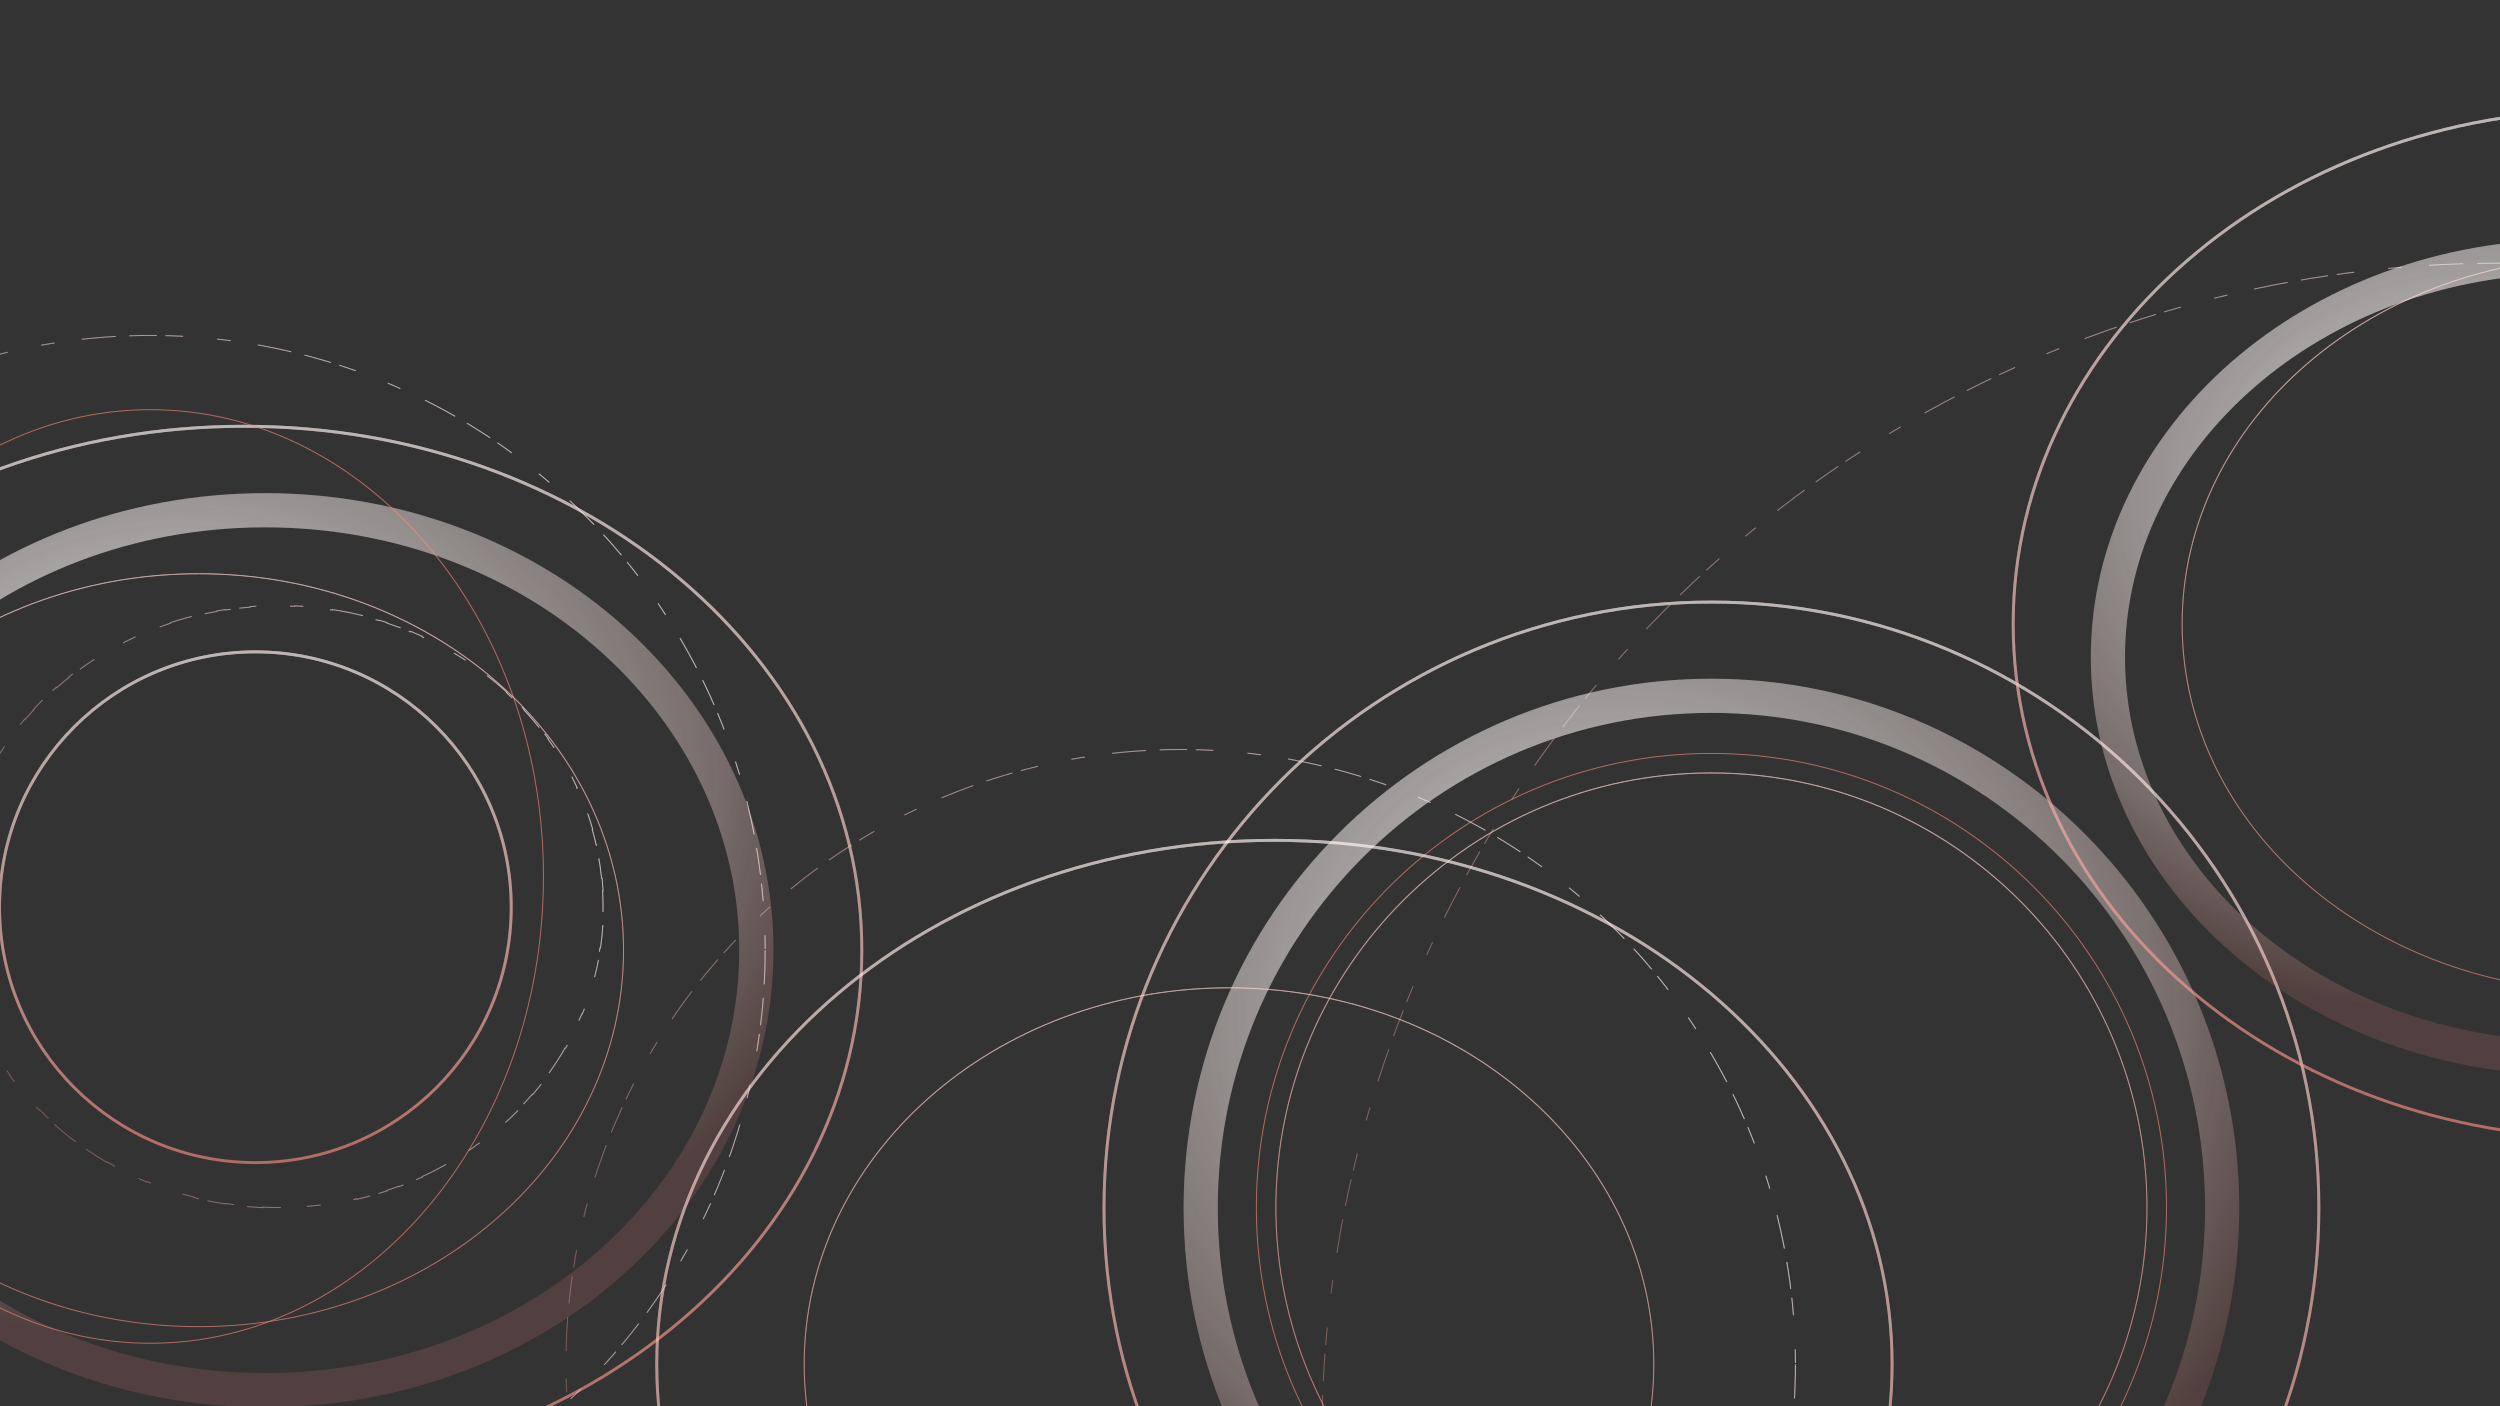 <svg width="2560" height="1440" viewBox="0 0 2560 1440" fill="none" xmlns="http://www.w3.org/2000/svg">
<rect x="0" y="0" width="2560" height="1440" fill="#333333" stroke="none"/>
<g clip-path="url(#clip0)">
<g opacity="0.65">
<path d="M882.5 973C882.5 1269.08 599.56 1509.5 250 1509.5C-99.561 1509.5 -382.5 1269.08 -382.5 973C-382.5 676.921 -99.561 436.5 250 436.5C599.56 436.5 882.5 676.921 882.5 973Z" stroke="#F78A7D" stroke-width="3"/>
<path d="M882.5 973C882.5 1269.08 599.56 1509.5 250 1509.5C-99.561 1509.5 -382.5 1269.08 -382.5 973C-382.5 676.921 -99.561 436.5 250 436.5C599.56 436.5 882.5 676.921 882.5 973Z" stroke="url(#paint0_linear)" stroke-width="3"/>
</g>
<g opacity="0.65">
<path d="M523.5 929C523.5 1073.42 406.201 1190.5 261.5 1190.5C116.799 1190.5 -0.5 1073.42 -0.5 929C-0.5 784.58 116.799 667.5 261.5 667.5C406.201 667.5 523.5 784.58 523.5 929Z" stroke="#F78A7D" stroke-width="3"/>
<path d="M523.5 929C523.5 1073.42 406.201 1190.5 261.5 1190.5C116.799 1190.5 -0.5 1073.42 -0.5 929C-0.5 784.58 116.799 667.5 261.5 667.5C406.201 667.5 523.5 784.58 523.5 929Z" stroke="url(#paint1_linear)" stroke-width="3"/>
</g>
<g opacity="0.65">
<path d="M2374.5 1237C2374.5 1579.69 2096.02 1857.5 1752.5 1857.5C1408.98 1857.5 1130.5 1579.69 1130.5 1237C1130.5 894.311 1408.98 616.5 1752.5 616.5C2096.02 616.5 2374.5 894.311 2374.5 1237Z" stroke="#F78A7D" stroke-width="3"/>
<path d="M2374.5 1237C2374.5 1579.69 2096.02 1857.5 1752.5 1857.5C1408.98 1857.5 1130.5 1579.69 1130.5 1237C1130.5 894.311 1408.98 616.5 1752.5 616.5C2096.02 616.5 2374.5 894.311 2374.5 1237Z" stroke="url(#paint2_linear)" stroke-width="3"/>
</g>
<g opacity="0.65">
<circle cx="154" cy="973" r="629.5" stroke="#F78A7D" stroke-opacity="0.51" stroke-dasharray="35 14 28 9 18 35 14 28"/>
<circle cx="154" cy="973" r="629.5" stroke="url(#paint3_linear)" stroke-dasharray="35 14 28 9 18 35 14 28"/>
</g>
<g opacity="0.65">
<path d="M616.532 899.32C616.966 903.613 617.305 907.931 617.548 912.273L617.049 912.301C617.348 917.666 617.5 923.066 617.5 928.5C617.5 933.934 617.348 939.334 617.049 944.699L617.548 944.727C617.061 953.442 616.185 962.062 614.934 970.571L614.439 970.498C613.809 974.787 613.084 979.047 612.265 983.277L612.756 983.372C610.688 994.058 608.028 1004.55 604.807 1014.83L604.33 1014.68C602.665 1019.99 600.85 1025.24 598.889 1030.43L599.357 1030.6C598.373 1033.21 597.352 1035.8 596.295 1038.37L595.832 1038.18C592.544 1046.18 588.906 1054.03 584.935 1061.69L585.379 1061.92C583.389 1065.77 581.315 1069.57 579.159 1073.32L578.726 1073.07C573.351 1082.44 567.47 1091.51 561.117 1100.27L561.522 1100.56C556.447 1107.56 551.071 1114.35 545.411 1120.92L545.033 1120.59C542.216 1123.87 539.329 1127.08 536.374 1130.24L536.739 1130.58C529.372 1138.46 521.583 1145.99 513.403 1153.13L513.074 1152.76C508.898 1156.41 504.621 1159.96 500.245 1163.4L500.555 1163.79C498.371 1165.51 496.163 1167.21 493.931 1168.88L493.632 1168.48C486.733 1173.63 479.608 1178.54 472.271 1183.18L472.539 1183.6C468.889 1185.91 465.188 1188.15 461.436 1190.32L461.185 1189.89C451.89 1195.28 442.286 1200.25 432.404 1204.78L432.613 1205.24C424.785 1208.83 416.783 1212.14 408.622 1215.16L408.449 1214.69C404.405 1216.19 400.323 1217.61 396.203 1218.96L396.359 1219.44C386.154 1222.78 375.72 1225.68 365.085 1228.11L364.974 1227.62C359.58 1228.85 354.133 1229.96 348.638 1230.94L348.726 1231.43C345.993 1231.92 343.249 1232.37 340.493 1232.8L340.416 1232.31C331.937 1233.62 323.349 1234.63 314.666 1235.33L314.706 1235.83C310.404 1236.17 306.079 1236.44 301.732 1236.64L301.71 1236.14C296.339 1236.38 290.935 1236.5 285.5 1236.5C280.065 1236.5 274.661 1236.38 269.29 1236.14L269.268 1236.64C260.542 1236.25 251.905 1235.55 243.369 1234.55L243.427 1234.05C239.12 1233.55 234.838 1232.96 230.584 1232.31L230.507 1232.8C219.72 1231.13 209.107 1228.99 198.698 1226.38L198.819 1225.9C193.406 1224.54 188.048 1223.06 182.748 1221.47L182.603 1221.94C179.934 1221.14 177.28 1220.3 174.641 1219.44L174.797 1218.96C166.536 1216.25 158.425 1213.25 150.479 1209.96L150.288 1210.42C146.278 1208.77 142.311 1207.04 138.387 1205.24L138.596 1204.78C128.714 1200.25 119.11 1195.28 109.815 1189.89L109.564 1190.32C102.044 1185.96 94.725 1181.33 87.623 1176.45L87.907 1176.03C84.338 1173.58 80.825 1171.06 77.368 1168.48L77.069 1168.88C68.363 1162.37 60.019 1155.46 52.067 1148.19L52.404 1147.82C48.297 1144.06 44.295 1140.21 40.402 1136.26L40.046 1136.61C38.09 1134.62 36.161 1132.62 34.261 1130.58L34.627 1130.24C28.71 1123.91 23.066 1117.36 17.714 1110.6L17.322 1110.91C14.633 1107.51 12.018 1104.06 9.478 1100.56L9.883 1100.27C3.53 1091.51 -2.351 1082.44 -7.726 1073.07L-8.159 1073.32C-12.469 1065.82 -16.453 1058.13 -20.096 1050.27L-19.643 1050.06C-21.458 1046.14 -23.189 1042.18 -24.832 1038.18L-25.295 1038.37C-29.396 1028.39 -32.954 1018.16 -35.937 1007.72L-35.456 1007.58C-36.977 1002.25 -38.349 996.863 -39.566 991.425L-40.054 991.534C-40.66 988.826 -41.227 986.105 -41.756 983.372L-41.265 983.277C-42.897 974.842 -44.159 966.288 -45.035 957.63L-45.532 957.68C-45.966 953.387 -46.305 949.069 -46.548 944.727L-46.049 944.699C-46.348 939.334 -46.5 933.934 -46.5 928.5C-46.5 923.066 -46.348 917.666 -46.049 912.301L-46.548 912.273C-46.061 903.558 -45.184 894.938 -43.934 886.429L-43.439 886.502C-42.809 882.213 -42.084 877.953 -41.265 873.723L-41.756 873.628C-39.688 862.942 -37.028 852.447 -33.807 842.173L-33.33 842.323C-31.665 837.012 -29.849 831.761 -27.889 826.573L-28.357 826.396C-27.373 823.791 -26.352 821.203 -25.295 818.631L-24.832 818.821C-21.544 810.817 -17.906 802.973 -13.935 795.305L-14.379 795.075C-12.389 791.231 -10.315 787.43 -8.159 783.676L-7.726 783.925C-2.351 774.562 3.53 765.487 9.883 756.731L9.478 756.438C14.553 749.443 19.929 742.652 25.589 736.08L25.968 736.406C28.784 733.135 31.671 729.918 34.627 726.758L34.261 726.417C41.627 718.54 49.417 711.013 57.597 703.866L57.926 704.243C62.102 700.594 66.379 697.045 70.755 693.599L70.445 693.206C72.629 691.486 74.837 689.792 77.069 688.124L77.368 688.525C84.266 683.369 91.392 678.464 98.729 673.824L98.461 673.401C102.111 671.093 105.812 668.851 109.564 666.676L109.815 667.109C119.11 661.721 128.714 656.747 138.596 652.216L138.387 651.762C146.215 648.173 154.217 644.861 162.378 641.841L162.551 642.31C166.595 640.814 170.677 639.389 174.797 638.038L174.641 637.563C184.846 634.215 195.28 631.317 205.915 628.893L206.026 629.381C211.42 628.151 216.867 627.044 222.362 626.063L222.274 625.57C225.007 625.082 227.751 624.625 230.507 624.2L230.584 624.694C239.063 623.384 247.651 622.373 256.334 621.672L256.294 621.174C260.596 620.826 264.921 620.555 269.268 620.361L269.29 620.861C274.661 620.621 280.065 620.5 285.5 620.5C290.935 620.5 296.339 620.621 301.71 620.861L301.732 620.361C310.458 620.75 319.095 621.452 327.631 622.453L327.573 622.95C331.88 623.455 336.162 624.037 340.416 624.694L340.493 624.2C351.28 625.866 361.893 628.013 372.302 630.618L372.181 631.103C377.594 632.458 382.953 633.936 388.252 635.535L388.397 635.056C391.066 635.861 393.72 636.697 396.359 637.563L396.203 638.038C404.464 640.747 412.575 643.752 420.521 647.038L420.712 646.576C424.722 648.234 428.689 649.963 432.613 651.762L432.404 652.216C442.286 656.747 451.89 661.721 461.185 667.109L461.436 666.676C468.956 671.036 476.275 675.666 483.377 680.553L483.093 680.965C486.662 683.421 490.175 685.941 493.632 688.525L493.931 688.124C502.637 694.631 510.981 701.536 518.933 708.81L518.596 709.179C522.703 712.936 526.705 716.792 530.598 720.743L530.954 720.392C532.91 722.376 534.839 724.385 536.739 726.417L536.374 726.758C542.29 733.085 547.934 739.638 553.286 746.401L553.678 746.091C556.367 749.488 558.982 752.937 561.522 756.438L561.117 756.731C567.47 765.487 573.351 774.562 578.726 783.925L579.159 783.676C583.469 791.183 587.453 798.874 591.096 806.734L590.643 806.944C592.458 810.862 594.189 814.821 595.833 818.821L596.295 818.631C600.396 828.611 603.954 838.839 606.937 849.285L606.456 849.422C607.977 854.751 609.349 860.137 610.566 865.575L611.054 865.466C611.66 868.174 612.227 870.895 612.756 873.628L612.265 873.723C613.897 882.158 615.159 890.712 616.035 899.37L616.532 899.32Z" stroke="#F78A7D" stroke-opacity="0.51" stroke-dasharray="35 14 28 9 18 35 14 28"/>
<path d="M616.532 899.32C616.966 903.613 617.305 907.931 617.548 912.273L617.049 912.301C617.348 917.666 617.5 923.066 617.5 928.5C617.5 933.934 617.348 939.334 617.049 944.699L617.548 944.727C617.061 953.442 616.185 962.062 614.934 970.571L614.439 970.498C613.809 974.787 613.084 979.047 612.265 983.277L612.756 983.372C610.688 994.058 608.028 1004.55 604.807 1014.83L604.33 1014.68C602.665 1019.99 600.85 1025.24 598.889 1030.43L599.357 1030.6C598.373 1033.21 597.352 1035.8 596.295 1038.37L595.832 1038.18C592.544 1046.18 588.906 1054.03 584.935 1061.69L585.379 1061.92C583.389 1065.77 581.315 1069.57 579.159 1073.32L578.726 1073.07C573.351 1082.44 567.47 1091.51 561.117 1100.27L561.522 1100.56C556.447 1107.56 551.071 1114.35 545.411 1120.92L545.033 1120.59C542.216 1123.87 539.329 1127.08 536.374 1130.24L536.739 1130.58C529.372 1138.46 521.583 1145.99 513.403 1153.13L513.074 1152.76C508.898 1156.41 504.621 1159.96 500.245 1163.4L500.555 1163.79C498.371 1165.51 496.163 1167.21 493.931 1168.88L493.632 1168.48C486.733 1173.63 479.608 1178.54 472.271 1183.18L472.539 1183.6C468.889 1185.91 465.188 1188.15 461.436 1190.32L461.185 1189.89C451.89 1195.28 442.286 1200.25 432.404 1204.78L432.613 1205.24C424.785 1208.83 416.783 1212.14 408.622 1215.16L408.449 1214.69C404.405 1216.19 400.323 1217.61 396.203 1218.96L396.359 1219.44C386.154 1222.78 375.72 1225.68 365.085 1228.11L364.974 1227.62C359.58 1228.85 354.133 1229.96 348.638 1230.94L348.726 1231.43C345.993 1231.92 343.249 1232.37 340.493 1232.8L340.416 1232.31C331.937 1233.62 323.349 1234.63 314.666 1235.33L314.706 1235.83C310.404 1236.17 306.079 1236.44 301.732 1236.64L301.71 1236.14C296.339 1236.38 290.935 1236.5 285.5 1236.5C280.065 1236.5 274.661 1236.38 269.29 1236.14L269.268 1236.64C260.542 1236.25 251.905 1235.55 243.369 1234.55L243.427 1234.05C239.12 1233.55 234.838 1232.96 230.584 1232.31L230.507 1232.8C219.72 1231.13 209.107 1228.99 198.698 1226.38L198.819 1225.9C193.406 1224.54 188.048 1223.06 182.748 1221.47L182.603 1221.94C179.934 1221.14 177.28 1220.3 174.641 1219.44L174.797 1218.96C166.536 1216.25 158.425 1213.25 150.479 1209.96L150.288 1210.42C146.278 1208.77 142.311 1207.04 138.387 1205.24L138.596 1204.78C128.714 1200.25 119.11 1195.28 109.815 1189.89L109.564 1190.32C102.044 1185.96 94.725 1181.33 87.623 1176.45L87.907 1176.03C84.338 1173.58 80.825 1171.06 77.368 1168.48L77.069 1168.88C68.363 1162.37 60.019 1155.46 52.067 1148.19L52.404 1147.82C48.297 1144.06 44.295 1140.21 40.402 1136.26L40.046 1136.61C38.09 1134.62 36.161 1132.62 34.261 1130.58L34.627 1130.24C28.71 1123.91 23.066 1117.36 17.714 1110.6L17.322 1110.91C14.633 1107.51 12.018 1104.06 9.478 1100.56L9.883 1100.27C3.53 1091.51 -2.351 1082.44 -7.726 1073.07L-8.159 1073.32C-12.469 1065.82 -16.453 1058.13 -20.096 1050.27L-19.643 1050.06C-21.458 1046.14 -23.189 1042.18 -24.832 1038.18L-25.295 1038.37C-29.396 1028.39 -32.954 1018.16 -35.937 1007.72L-35.456 1007.58C-36.977 1002.25 -38.349 996.863 -39.566 991.425L-40.054 991.534C-40.66 988.826 -41.227 986.105 -41.756 983.372L-41.265 983.277C-42.897 974.842 -44.159 966.288 -45.035 957.63L-45.532 957.68C-45.966 953.387 -46.305 949.069 -46.548 944.727L-46.049 944.699C-46.348 939.334 -46.5 933.934 -46.5 928.5C-46.5 923.066 -46.348 917.666 -46.049 912.301L-46.548 912.273C-46.061 903.558 -45.184 894.938 -43.934 886.429L-43.439 886.502C-42.809 882.213 -42.084 877.953 -41.265 873.723L-41.756 873.628C-39.688 862.942 -37.028 852.447 -33.807 842.173L-33.33 842.323C-31.665 837.012 -29.849 831.761 -27.889 826.573L-28.357 826.396C-27.373 823.791 -26.352 821.203 -25.295 818.631L-24.832 818.821C-21.544 810.817 -17.906 802.973 -13.935 795.305L-14.379 795.075C-12.389 791.231 -10.315 787.43 -8.159 783.676L-7.726 783.925C-2.351 774.562 3.53 765.487 9.883 756.731L9.478 756.438C14.553 749.443 19.929 742.652 25.589 736.08L25.968 736.406C28.784 733.135 31.671 729.918 34.627 726.758L34.261 726.417C41.627 718.54 49.417 711.013 57.597 703.866L57.926 704.243C62.102 700.594 66.379 697.045 70.755 693.599L70.445 693.206C72.629 691.486 74.837 689.792 77.069 688.124L77.368 688.525C84.266 683.369 91.392 678.464 98.729 673.824L98.461 673.401C102.111 671.093 105.812 668.851 109.564 666.676L109.815 667.109C119.11 661.721 128.714 656.747 138.596 652.216L138.387 651.762C146.215 648.173 154.217 644.861 162.378 641.841L162.551 642.31C166.595 640.814 170.677 639.389 174.797 638.038L174.641 637.563C184.846 634.215 195.28 631.317 205.915 628.893L206.026 629.381C211.42 628.151 216.867 627.044 222.362 626.063L222.274 625.57C225.007 625.082 227.751 624.625 230.507 624.2L230.584 624.694C239.063 623.384 247.651 622.373 256.334 621.672L256.294 621.174C260.596 620.826 264.921 620.555 269.268 620.361L269.29 620.861C274.661 620.621 280.065 620.5 285.5 620.5C290.935 620.5 296.339 620.621 301.71 620.861L301.732 620.361C310.458 620.75 319.095 621.452 327.631 622.453L327.573 622.95C331.88 623.455 336.162 624.037 340.416 624.694L340.493 624.2C351.28 625.866 361.893 628.013 372.302 630.618L372.181 631.103C377.594 632.458 382.953 633.936 388.252 635.535L388.397 635.056C391.066 635.861 393.72 636.697 396.359 637.563L396.203 638.038C404.464 640.747 412.575 643.752 420.521 647.038L420.712 646.576C424.722 648.234 428.689 649.963 432.613 651.762L432.404 652.216C442.286 656.747 451.89 661.721 461.185 667.109L461.436 666.676C468.956 671.036 476.275 675.666 483.377 680.553L483.093 680.965C486.662 683.421 490.175 685.941 493.632 688.525L493.931 688.124C502.637 694.631 510.981 701.536 518.933 708.81L518.596 709.179C522.703 712.936 526.705 716.792 530.598 720.743L530.954 720.392C532.91 722.376 534.839 724.385 536.739 726.417L536.374 726.758C542.29 733.085 547.934 739.638 553.286 746.401L553.678 746.091C556.367 749.488 558.982 752.937 561.522 756.438L561.117 756.731C567.47 765.487 573.351 774.562 578.726 783.925L579.159 783.676C583.469 791.183 587.453 798.874 591.096 806.734L590.643 806.944C592.458 810.862 594.189 814.821 595.833 818.821L596.295 818.631C600.396 828.611 603.954 838.839 606.937 849.285L606.456 849.422C607.977 854.751 609.349 860.137 610.566 865.575L611.054 865.466C611.66 868.174 612.227 870.895 612.756 873.628L612.265 873.723C613.897 882.158 615.159 890.712 616.035 899.37L616.532 899.32Z" stroke="url(#paint4_linear)" stroke-dasharray="35 14 28 9 18 35 14 28"/>
</g>
<g opacity="0.65">
<circle cx="2559.5" cy="1475.5" r="1206" stroke="#F78A7D" stroke-opacity="0.51" stroke-dasharray="35 14 28 9 18 35 14 28"/>
<circle cx="2559.5" cy="1475.5" r="1206" stroke="url(#paint5_linear)" stroke-dasharray="35 14 28 9 18 35 14 28"/>
</g>
<g opacity="0.65">
<path d="M774.5 973C774.5 1220.1 551.096 1423.5 271.5 1423.5C-8.096 1423.5 -231.5 1220.1 -231.5 973C-231.5 725.899 -8.096 522.5 271.5 522.5C551.096 522.5 774.5 725.899 774.5 973Z" stroke="#F78A7D" stroke-opacity="0.24" stroke-width="35"/>
<path d="M774.5 973C774.5 1220.1 551.096 1423.5 271.5 1423.5C-8.096 1423.5 -231.5 1220.1 -231.5 973C-231.5 725.899 -8.096 522.5 271.5 522.5C551.096 522.5 774.5 725.899 774.5 973Z" stroke="url(#paint6_angular)" stroke-width="35"/>
</g>
<g opacity="0.65">
<path d="M2275.5 1237C2275.5 1526.72 2041.3 1761.5 1752.5 1761.5C1463.7 1761.5 1229.5 1526.72 1229.5 1237C1229.5 947.281 1463.7 712.5 1752.5 712.5C2041.3 712.5 2275.5 947.281 2275.5 1237Z" stroke="#F78A7D" stroke-opacity="0.24" stroke-width="35"/>
<path d="M2275.5 1237C2275.5 1526.72 2041.3 1761.5 1752.5 1761.5C1463.7 1761.5 1229.5 1526.72 1229.5 1237C1229.5 947.281 1463.7 712.5 1752.5 712.5C2041.3 712.5 2275.5 947.281 2275.5 1237Z" stroke="url(#paint7_angular)" stroke-width="35"/>
</g>
<path opacity="0.65" d="M556.5 897.5C556.5 1161.58 376.218 1375.5 154 1375.5C-68.218 1375.5 -248.5 1161.58 -248.5 897.5C-248.5 633.424 -68.218 419.5 154 419.5C376.218 419.5 556.5 633.424 556.5 897.5Z" stroke="#F78A7D"/>
<path opacity="0.65" d="M2218.5 1236.5C2218.5 1493.31 2009.87 1701.5 1752.5 1701.5C1495.13 1701.5 1286.5 1493.31 1286.5 1236.5C1286.5 979.689 1495.13 771.5 1752.5 771.5C2009.87 771.5 2218.5 979.689 2218.5 1236.5Z" stroke="#F78A7D"/>
<g opacity="0.65">
<path d="M638.5 973C638.5 1185.85 443.802 1358.5 203.5 1358.5C-36.802 1358.5 -231.5 1185.85 -231.5 973C-231.5 760.149 -36.802 587.5 203.5 587.5C443.802 587.5 638.5 760.149 638.5 973Z" stroke="#F78A7D"/>
<path d="M638.5 973C638.5 1185.85 443.802 1358.5 203.5 1358.5C-36.802 1358.5 -231.5 1185.85 -231.5 973C-231.5 760.149 -36.802 587.5 203.5 587.5C443.802 587.5 638.5 760.149 638.5 973Z" stroke="url(#paint8_linear)"/>
</g>
<g opacity="0.65">
<path d="M2198.5 1236.5C2198.5 1482.27 1998.82 1681.5 1752.5 1681.5C1506.18 1681.5 1306.5 1482.27 1306.5 1236.5C1306.5 990.734 1506.18 791.5 1752.5 791.5C1998.82 791.5 2198.5 990.734 2198.5 1236.5Z" stroke="#F78A7D"/>
<path d="M2198.5 1236.5C2198.5 1482.27 1998.82 1681.5 1752.5 1681.5C1506.18 1681.5 1306.5 1482.27 1306.5 1236.5C1306.5 990.734 1506.18 791.5 1752.5 791.5C1998.82 791.5 2198.5 990.734 2198.5 1236.5Z" stroke="url(#paint9_linear)"/>
</g>
<g opacity="0.65">
<path d="M3279.5 639C3279.5 929.581 3007.05 1165.5 2670.5 1165.5C2333.95 1165.5 2061.5 929.581 2061.5 639C2061.5 348.419 2333.95 112.5 2670.5 112.5C3007.05 112.5 3279.5 348.419 3279.5 639Z" stroke="#F78A7D" stroke-width="3"/>
<path d="M3279.5 639C3279.5 929.581 3007.05 1165.5 2670.5 1165.5C2333.95 1165.5 2061.5 929.581 2061.5 639C2061.5 348.419 2333.95 112.5 2670.5 112.5C3007.05 112.5 3279.5 348.419 3279.5 639Z" stroke="url(#paint10_linear)" stroke-width="3"/>
</g>
<g opacity="0.65">
<path d="M3108.5 673C3108.5 897.487 2898.22 1083.5 2633.5 1083.5C2368.78 1083.5 2158.5 897.487 2158.5 673C2158.5 448.513 2368.78 262.5 2633.5 262.5C2898.22 262.5 3108.5 448.513 3108.5 673Z" stroke="#F78A7D" stroke-opacity="0.24" stroke-width="35"/>
<path d="M3108.5 673C3108.5 897.487 2898.22 1083.5 2633.5 1083.5C2368.78 1083.5 2158.5 897.487 2158.5 673C2158.5 448.513 2368.78 262.5 2633.5 262.5C2898.22 262.5 3108.5 448.513 3108.5 673Z" stroke="url(#paint11_angular)" stroke-width="35"/>
</g>
<g opacity="0.65">
<path d="M3106.5 639C3106.5 846.869 2911.37 1015.5 2670.5 1015.5C2429.63 1015.5 2234.5 846.869 2234.5 639C2234.5 431.131 2429.63 262.5 2670.5 262.5C2911.37 262.5 3106.5 431.131 3106.5 639Z" stroke="#F78A7D"/>
<path d="M3106.5 639C3106.5 846.869 2911.37 1015.5 2670.5 1015.5C2429.63 1015.5 2234.5 846.869 2234.5 639C2234.5 431.131 2429.63 262.5 2670.5 262.5C2911.37 262.5 3106.5 431.131 3106.5 639Z" stroke="url(#paint12_linear)"/>
</g>
<g opacity="0.65">
<path d="M1937.5 1397C1937.5 1693.08 1654.56 1933.5 1305 1933.5C955.44 1933.5 672.5 1693.08 672.5 1397C672.5 1100.92 955.44 860.5 1305 860.5C1654.56 860.5 1937.5 1100.92 1937.5 1397Z" stroke="#F78A7D" stroke-width="3"/>
<path d="M1937.5 1397C1937.5 1693.08 1654.56 1933.5 1305 1933.5C955.44 1933.5 672.5 1693.08 672.5 1397C672.5 1100.92 955.44 860.5 1305 860.5C1654.56 860.5 1937.5 1100.92 1937.5 1397Z" stroke="url(#paint13_linear)" stroke-width="3"/>
</g>
<g opacity="0.65">
<circle cx="1209" cy="1397" r="629.5" stroke="#F78A7D" stroke-opacity="0.51" stroke-dasharray="35 14 28 9 18 35 14 28"/>
<circle cx="1209" cy="1397" r="629.5" stroke="url(#paint14_linear)" stroke-dasharray="35 14 28 9 18 35 14 28"/>
</g>
<g opacity="0.65">
<path d="M1693.5 1397C1693.5 1609.85 1498.8 1782.5 1258.5 1782.5C1018.2 1782.5 823.5 1609.85 823.5 1397C823.5 1184.15 1018.2 1011.5 1258.5 1011.5C1498.8 1011.5 1693.5 1184.15 1693.5 1397Z" stroke="#F78A7D"/>
<path d="M1693.5 1397C1693.5 1609.85 1498.8 1782.5 1258.5 1782.5C1018.2 1782.5 823.5 1609.85 823.5 1397C823.5 1184.15 1018.2 1011.5 1258.5 1011.5C1498.8 1011.5 1693.5 1184.15 1693.5 1397Z" stroke="url(#paint15_linear)"/>
</g>
</g>
<defs>
<linearGradient id="paint0_linear" x1="250" y1="435" x2="250" y2="1511" gradientUnits="userSpaceOnUse">
<stop stop-color="white"/>
<stop offset="1" stop-color="white" stop-opacity="0"/>
</linearGradient>
<linearGradient id="paint1_linear" x1="261.5" y1="666" x2="261.5" y2="1192" gradientUnits="userSpaceOnUse">
<stop stop-color="white"/>
<stop offset="1" stop-color="white" stop-opacity="0"/>
</linearGradient>
<linearGradient id="paint2_linear" x1="1752.5" y1="615" x2="1752.5" y2="1859" gradientUnits="userSpaceOnUse">
<stop stop-color="white"/>
<stop offset="1" stop-color="white" stop-opacity="0"/>
</linearGradient>
<linearGradient id="paint3_linear" x1="925.5" y1="1070" x2="-355.5" y2="1642.5" gradientUnits="userSpaceOnUse">
<stop offset="0.035" stop-color="white"/>
<stop offset="1" stop-color="white" stop-opacity="0"/>
</linearGradient>
<linearGradient id="paint4_linear" x1="692.681" y1="975.999" x2="34.314" y2="1293.12" gradientUnits="userSpaceOnUse">
<stop offset="0.035" stop-color="white"/>
<stop offset="1" stop-color="white" stop-opacity="0"/>
</linearGradient>
<linearGradient id="paint5_linear" x1="4036.98" y1="1661.26" x2="1583.77" y2="2757.65" gradientUnits="userSpaceOnUse">
<stop offset="0.035" stop-color="white"/>
<stop offset="1" stop-color="white" stop-opacity="0"/>
</linearGradient>
<radialGradient id="paint6_angular" cx="0" cy="0" r="1" gradientUnits="userSpaceOnUse" gradientTransform="translate(183.638 799) rotate(0.37) scale(697.351 574.679)">
<stop stop-color="white" stop-opacity="0.283"/>
<stop offset="0.239" stop-color="white"/>
<stop offset="0.378" stop-color="white" stop-opacity="0.869"/>
<stop offset="0.802" stop-color="white" stop-opacity="0.354"/>
<stop offset="0.809" stop-color="white" stop-opacity="0.33"/>
<stop offset="1" stop-color="white" stop-opacity="0"/>
</radialGradient>
<radialGradient id="paint7_angular" cx="0" cy="0" r="1" gradientUnits="userSpaceOnUse" gradientTransform="translate(1661.26 1035.49) rotate(0.412) scale(724.15 665.543)">
<stop stop-color="white" stop-opacity="0.283"/>
<stop offset="0.239" stop-color="white"/>
<stop offset="0.378" stop-color="white" stop-opacity="0.869"/>
<stop offset="0.802" stop-color="white" stop-opacity="0.354"/>
<stop offset="0.809" stop-color="white" stop-opacity="0.33"/>
<stop offset="1" stop-color="white" stop-opacity="0"/>
</radialGradient>
<linearGradient id="paint8_linear" x1="203.5" y1="417" x2="203.5" y2="1359" gradientUnits="userSpaceOnUse">
<stop stop-color="white"/>
<stop offset="1" stop-color="white" stop-opacity="0"/>
</linearGradient>
<linearGradient id="paint9_linear" x1="1752.5" y1="594.795" x2="1752.5" y2="1682" gradientUnits="userSpaceOnUse">
<stop stop-color="white"/>
<stop offset="1" stop-color="white" stop-opacity="0"/>
</linearGradient>
<linearGradient id="paint10_linear" x1="2670.5" y1="111" x2="2670.5" y2="1167" gradientUnits="userSpaceOnUse">
<stop stop-color="white"/>
<stop offset="1" stop-color="white" stop-opacity="0"/>
</linearGradient>
<radialGradient id="paint11_angular" cx="0" cy="0" r="1" gradientUnits="userSpaceOnUse" gradientTransform="translate(2550.36 513.872) rotate(0.357) scale(659.837 525.562)">
<stop stop-color="white" stop-opacity="0.283"/>
<stop offset="0.239" stop-color="white"/>
<stop offset="0.378" stop-color="white" stop-opacity="0.869"/>
<stop offset="0.802" stop-color="white" stop-opacity="0.354"/>
<stop offset="0.809" stop-color="white" stop-opacity="0.33"/>
<stop offset="1" stop-color="white" stop-opacity="0"/>
</radialGradient>
<linearGradient id="paint12_linear" x1="2670.5" y1="95.964" x2="2670.5" y2="1016" gradientUnits="userSpaceOnUse">
<stop stop-color="white"/>
<stop offset="1" stop-color="white" stop-opacity="0"/>
</linearGradient>
<linearGradient id="paint13_linear" x1="1305" y1="859" x2="1305" y2="1935" gradientUnits="userSpaceOnUse">
<stop stop-color="white"/>
<stop offset="1" stop-color="white" stop-opacity="0"/>
</linearGradient>
<linearGradient id="paint14_linear" x1="1980.5" y1="1494" x2="699.5" y2="2066.5" gradientUnits="userSpaceOnUse">
<stop offset="0.035" stop-color="white"/>
<stop offset="1" stop-color="white" stop-opacity="0"/>
</linearGradient>
<linearGradient id="paint15_linear" x1="1258.5" y1="841" x2="1258.5" y2="1783" gradientUnits="userSpaceOnUse">
<stop stop-color="white"/>
<stop offset="1" stop-color="white" stop-opacity="0"/>
</linearGradient>
<clipPath id="clip0">
<rect width="2560" height="1440" fill="white"/>
</clipPath>
</defs>
</svg>
